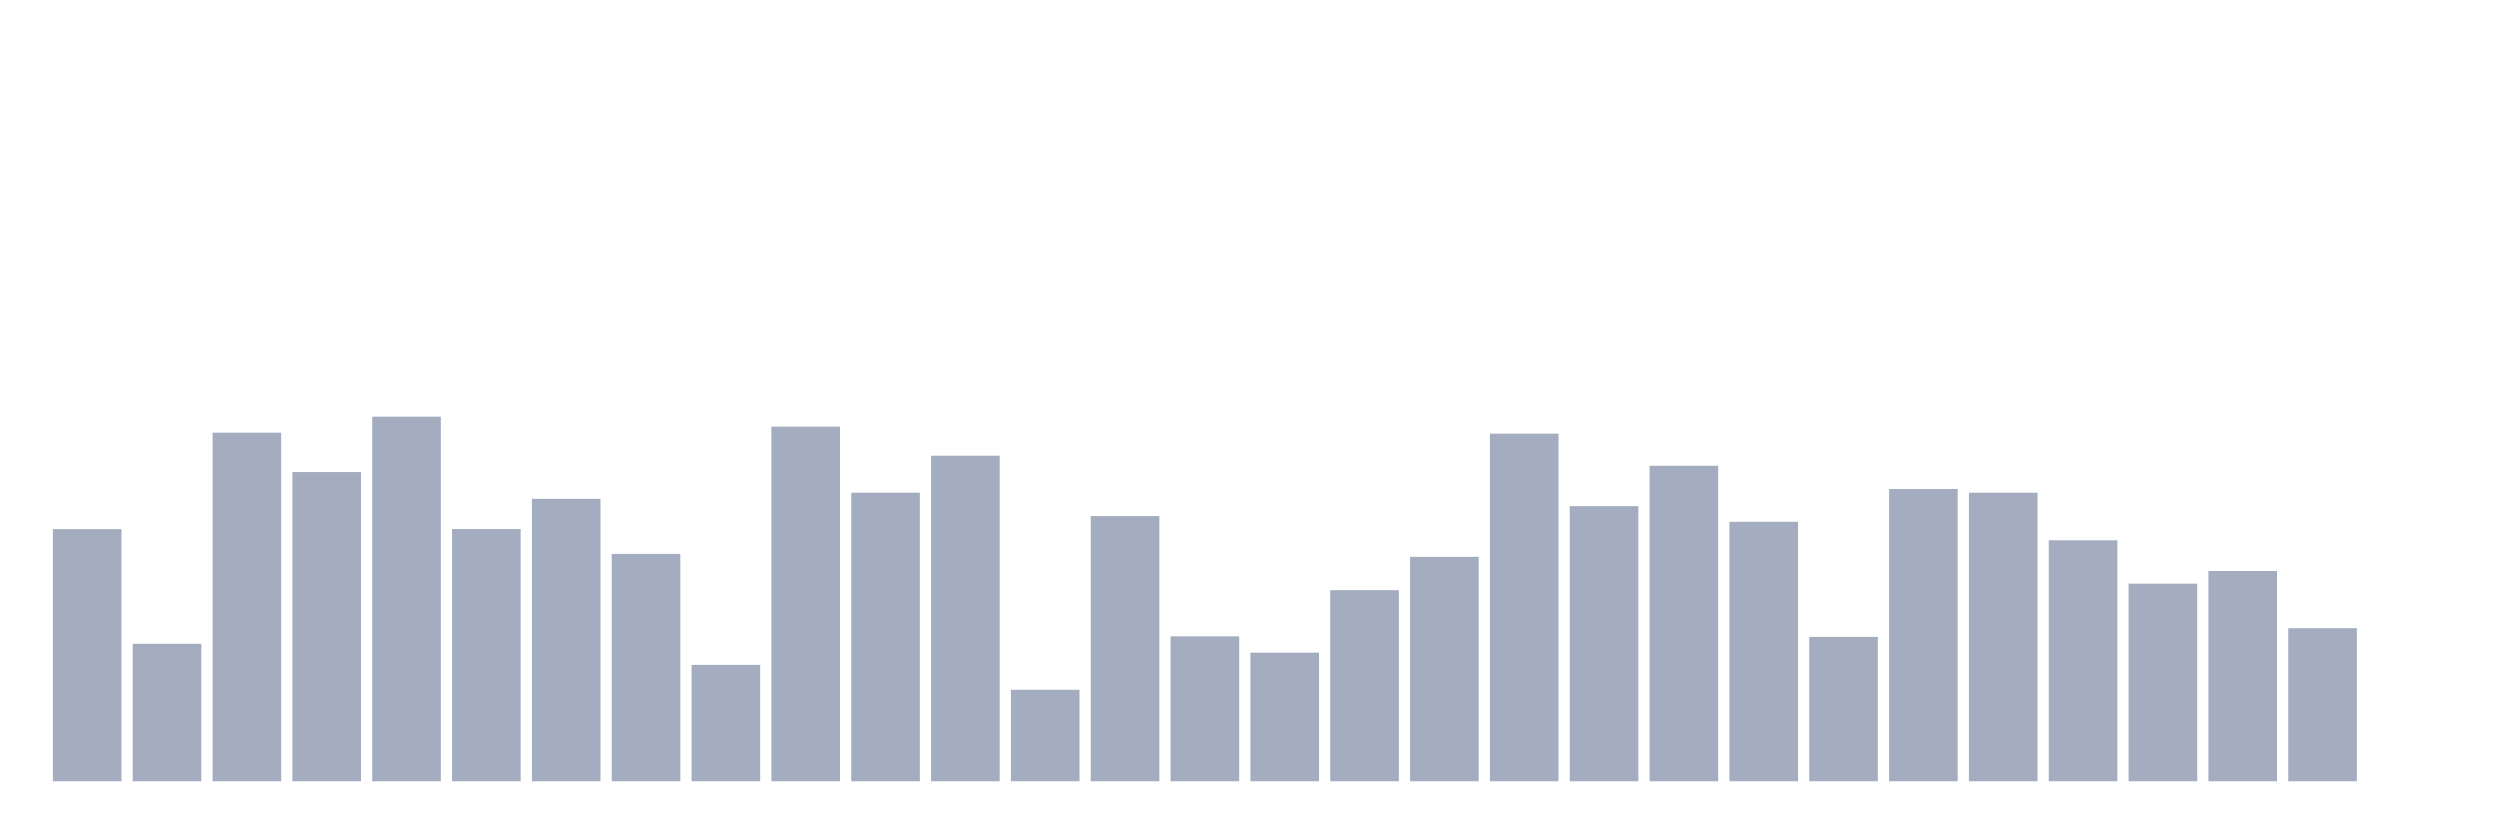 <svg xmlns="http://www.w3.org/2000/svg" viewBox="0 0 480 160"><g transform="translate(10,10)"><rect class="bar" x="0.153" width="13.175" y="91.596" height="48.404" fill="rgb(164,173,192)"></rect><rect class="bar" x="15.482" width="13.175" y="113.607" height="26.393" fill="rgb(164,173,192)"></rect><rect class="bar" x="30.81" width="13.175" y="73.073" height="66.927" fill="rgb(164,173,192)"></rect><rect class="bar" x="46.138" width="13.175" y="80.632" height="59.368" fill="rgb(164,173,192)"></rect><rect class="bar" x="61.466" width="13.175" y="70" height="70" fill="rgb(164,173,192)"></rect><rect class="bar" x="76.794" width="13.175" y="91.575" height="48.425" fill="rgb(164,173,192)"></rect><rect class="bar" x="92.123" width="13.175" y="85.782" height="54.218" fill="rgb(164,173,192)"></rect><rect class="bar" x="107.451" width="13.175" y="96.351" height="43.649" fill="rgb(164,173,192)"></rect><rect class="bar" x="122.779" width="13.175" y="117.656" height="22.344" fill="rgb(164,173,192)"></rect><rect class="bar" x="138.107" width="13.175" y="71.91" height="68.09" fill="rgb(164,173,192)"></rect><rect class="bar" x="153.436" width="13.175" y="84.598" height="55.402" fill="rgb(164,173,192)"></rect><rect class="bar" x="168.764" width="13.175" y="77.496" height="62.504" fill="rgb(164,173,192)"></rect><rect class="bar" x="184.092" width="13.175" y="122.433" height="17.567" fill="rgb(164,173,192)"></rect><rect class="bar" x="199.42" width="13.175" y="89.083" height="50.917" fill="rgb(164,173,192)"></rect><rect class="bar" x="214.748" width="13.175" y="112.174" height="27.826" fill="rgb(164,173,192)"></rect><rect class="bar" x="230.077" width="13.175" y="115.31" height="24.69" fill="rgb(164,173,192)"></rect><rect class="bar" x="245.405" width="13.175" y="103.308" height="36.692" fill="rgb(164,173,192)"></rect><rect class="bar" x="260.733" width="13.175" y="96.912" height="43.088" fill="rgb(164,173,192)"></rect><rect class="bar" x="276.061" width="13.175" y="73.26" height="66.74" fill="rgb(164,173,192)"></rect><rect class="bar" x="291.39" width="13.175" y="87.173" height="52.827" fill="rgb(164,173,192)"></rect><rect class="bar" x="306.718" width="13.175" y="79.427" height="60.573" fill="rgb(164,173,192)"></rect><rect class="bar" x="322.046" width="13.175" y="90.184" height="49.816" fill="rgb(164,173,192)"></rect><rect class="bar" x="337.374" width="13.175" y="112.278" height="27.722" fill="rgb(164,173,192)"></rect><rect class="bar" x="352.702" width="13.175" y="83.892" height="56.108" fill="rgb(164,173,192)"></rect><rect class="bar" x="368.031" width="13.175" y="84.598" height="55.402" fill="rgb(164,173,192)"></rect><rect class="bar" x="383.359" width="13.175" y="93.735" height="46.265" fill="rgb(164,173,192)"></rect><rect class="bar" x="398.687" width="13.175" y="102.062" height="37.938" fill="rgb(164,173,192)"></rect><rect class="bar" x="414.015" width="13.175" y="99.632" height="40.368" fill="rgb(164,173,192)"></rect><rect class="bar" x="429.344" width="13.175" y="110.617" height="29.383" fill="rgb(164,173,192)"></rect><rect class="bar" x="444.672" width="13.175" y="140" height="0" fill="rgb(164,173,192)"></rect></g></svg>